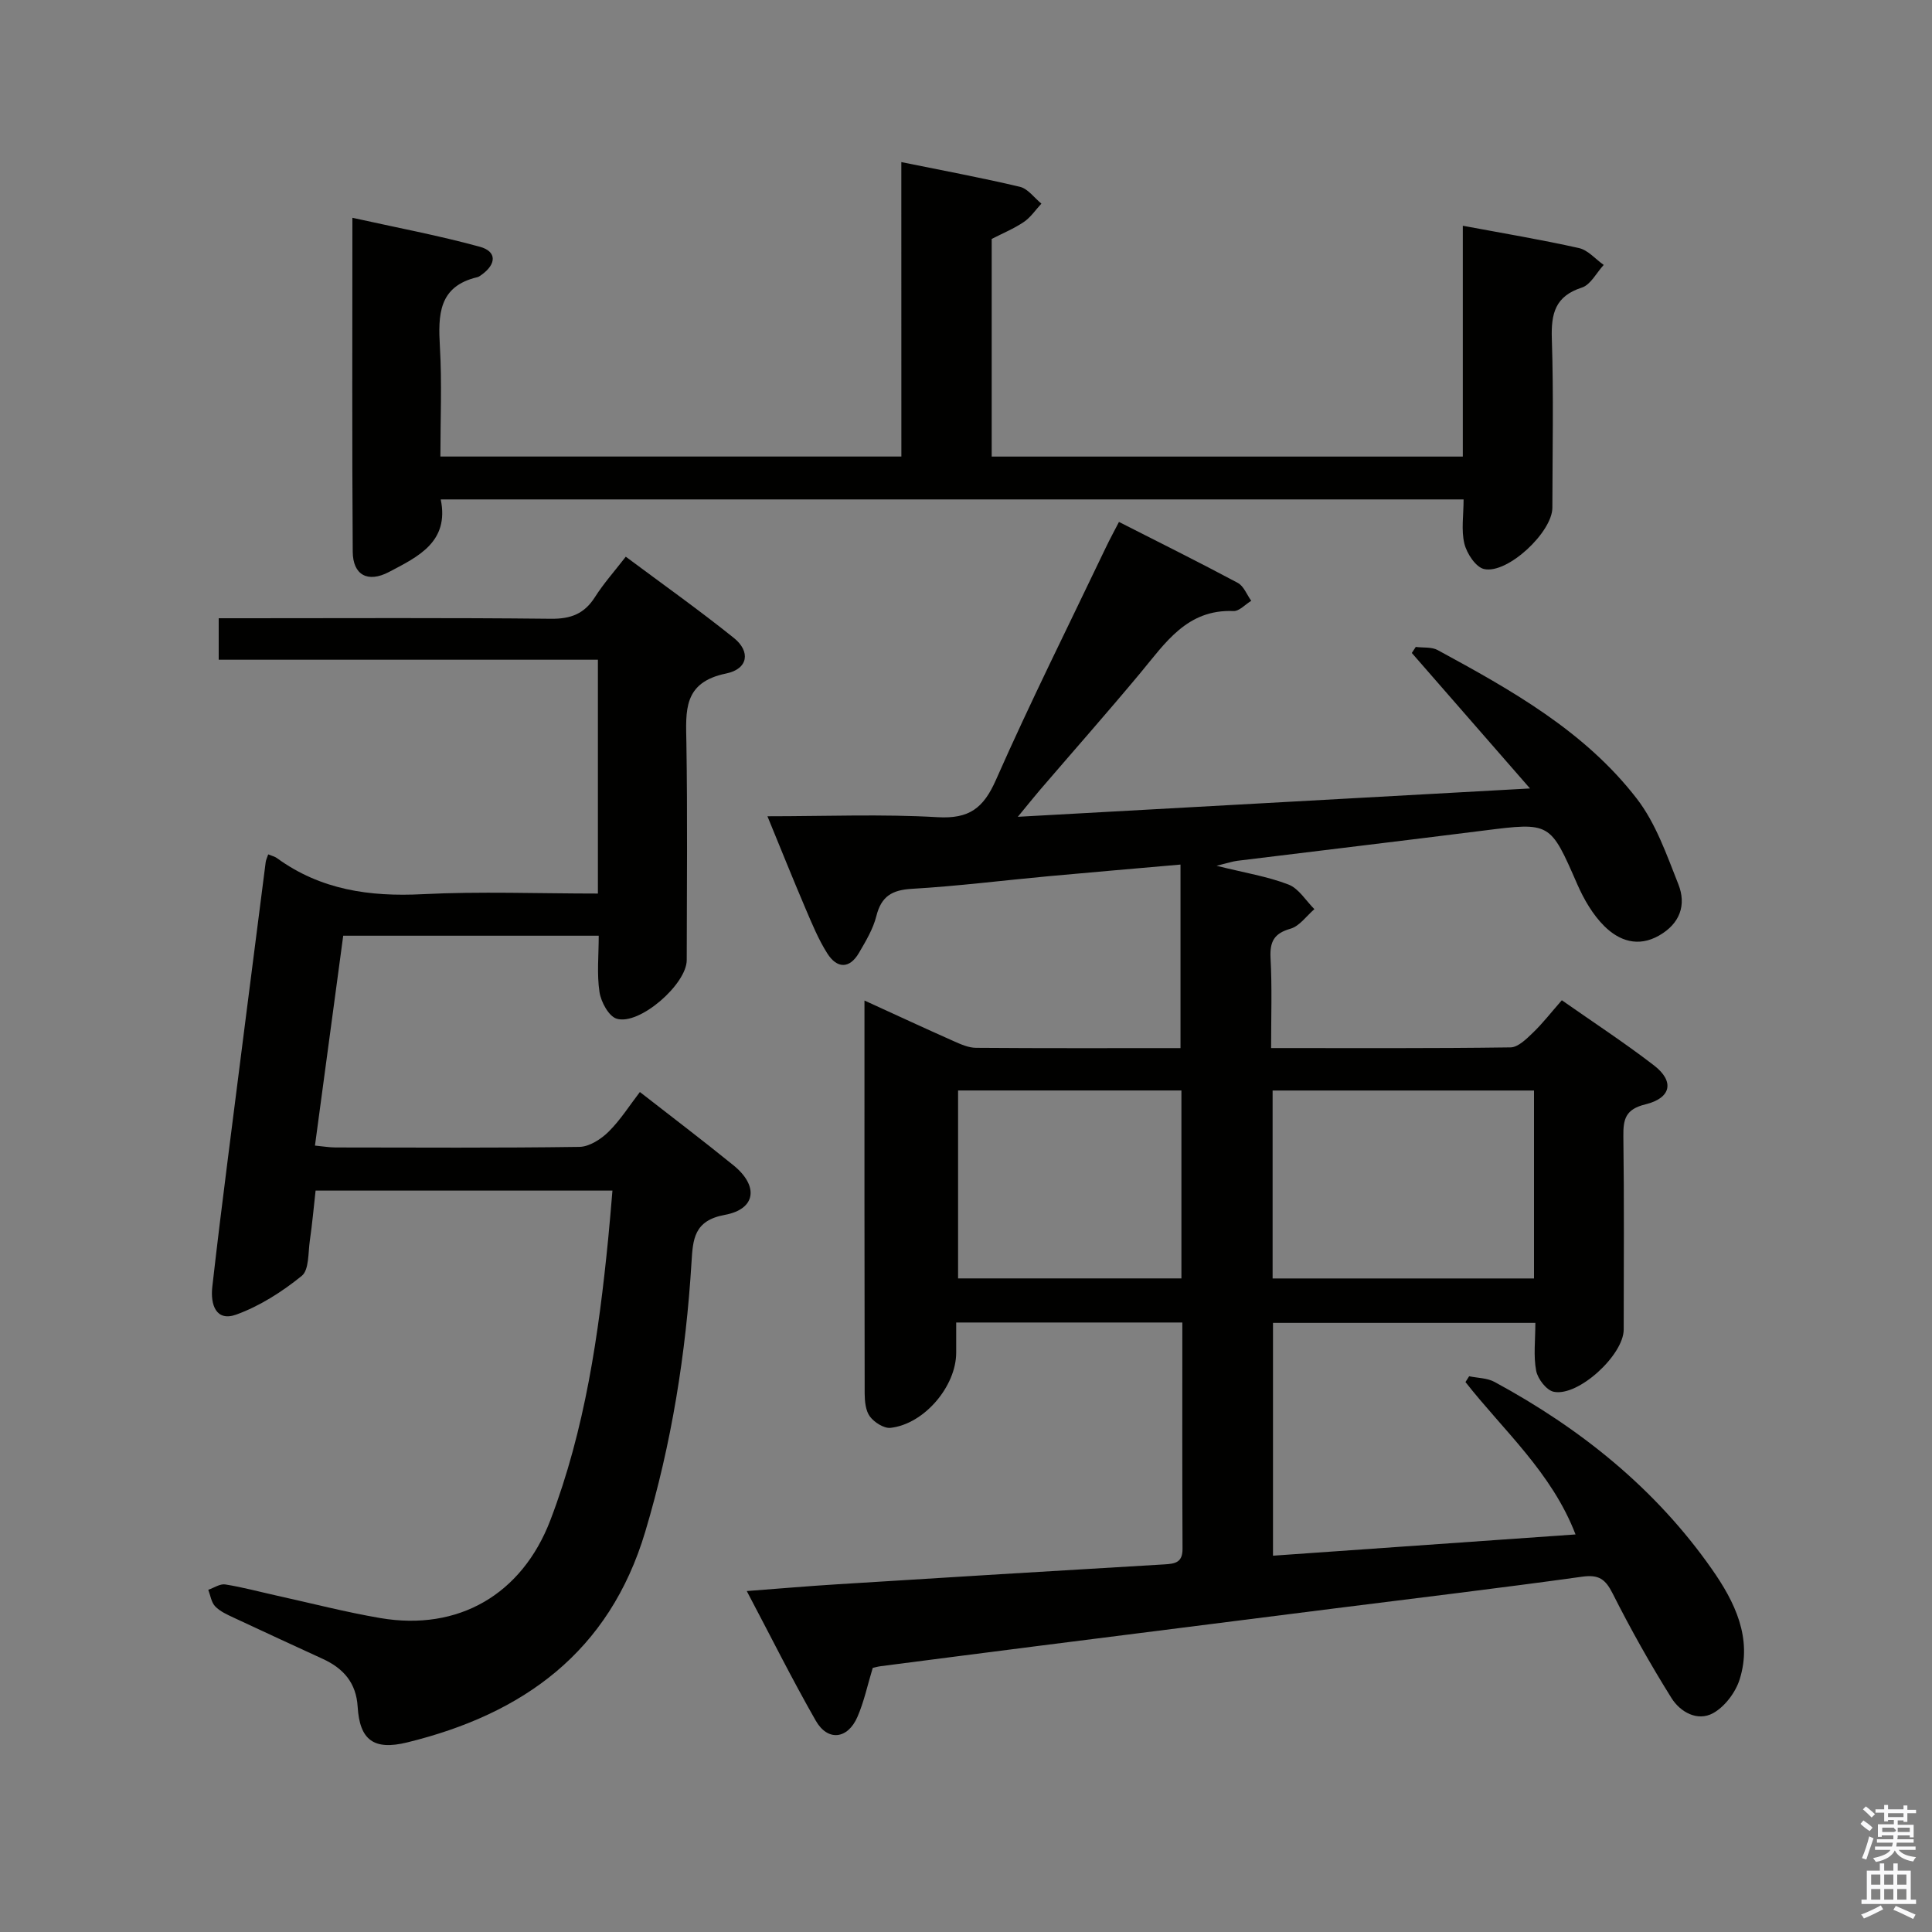 <svg enable-background="new 0 0 400 400" viewBox="0 0 400 400" xmlns="http://www.w3.org/2000/svg"><rect x="0" y="0" width="400" height="400" fill="#808080" stroke="none"/><path d="m385.2 377.6.6-.7c.6.4 1.3.9 1.9 1.5l-.6.7c-.8-.5-1.4-1-1.9-1.5zm.3 7.1c.6-1.4 1.1-2.9 1.5-4.5.3.1.6.3.9.4-.5 1.4-1 2.9-1.5 4.4zm.2-10.1.6-.6c.7.5 1.3 1.1 1.9 1.6l-.7.7c-.6-.6-1.2-1.2-1.8-1.7zm8.4-.8h.8v.9h1.8v.7h-1.8v1.8h-.8v-.3h-1.2v.9h3.3v2.6h-.8v-.4h-2.5c0 .3 0 .6-.1.8h3.4v.7h-3.5c0 .3-.1.6-.1.8h4v.7h-3.5c.7.9 1.9 1.3 3.6 1.5-.2.2-.4.5-.6.9-1.9-.3-3.2-1.1-3.8-2.3-.5 1.1-1.8 2-3.9 2.4-.2-.3-.4-.5-.6-.8 1.9-.4 3.1-.9 3.6-1.7h-3.2v-.7h3.5c.1-.2.1-.5.2-.8h-3.3v-.7h3.4c0-.2 0-.5 0-.8h-2.4v.3h-.8v-2.6h3.3v-.9h-1.2v.3h-.8v-1.8h-1.8v-.7h1.8v-.9h.8v.9h3.2zm-4.4 5.5h2.4c1-.3 0-.6 0-.9h-2.4zm1.2-3.1h3.2v-.8h-3.2zm4.4 2.2h-2.4v.9h2.5v-.9z" fill="#fafafb"/><path d="m389.2 385.8h.9v1.5h1.9v-1.5h.9v1.5h2.7v6h1.1v.9h-11.3v-.9h1.1v-6h2.7zm.2 8.7.5.8c-1.2.6-2.5 1.3-4 1.9-.2-.3-.3-.6-.6-.8 1.6-.6 3-1.3 4.1-1.9zm-2-4.3h1.9v-2.1h-1.9zm0 3.1h1.9v-2.2h-1.9zm2.7-3.1h1.9v-2.1h-1.9zm0 3.1h1.9v-2.2h-1.9zm2.4 1.3c1.4.6 2.7 1.2 4.1 1.8l-.5.9c-1.5-.7-2.8-1.4-4.1-1.9zm2.2-6.5h-1.9v2.1h1.9zm-1.9 5.2h1.9v-2.2h-1.9z" fill="#fafafb"/><g fill="#010100"><path d="m263.17 216.99c16.96 0 33.27.09 49.57-.14 1.58-.02 3.32-1.77 4.66-3.06 2.02-1.94 3.75-4.19 5.96-6.7 6.43 4.51 12.94 8.76 19.08 13.49 4.27 3.29 3.6 6.75-1.76 8.06-4.11 1.01-4.63 3.02-4.58 6.62.18 13.33.08 26.66.07 40 0 5.27-9.4 13.95-14.49 12.89-1.5-.31-3.31-2.66-3.63-4.34-.59-3.04-.17-6.28-.17-9.92-18.19 0-36.05 0-54.32 0v48.2c20.84-1.46 41.46-2.91 62.64-4.4-4.95-12.86-14.91-21.5-22.79-31.55.25-.4.51-.8.76-1.2 1.77.37 3.75.35 5.27 1.18 17.8 9.64 33.31 22.07 44.99 38.76 4.72 6.74 8.45 14.25 5.74 22.84-.85 2.68-3.06 5.62-5.47 6.96-3.27 1.81-6.84-.24-8.64-3.12-4.38-7.01-8.45-14.25-12.17-21.63-1.52-3.01-2.88-3.97-6.33-3.49-17.25 2.4-34.55 4.45-51.84 6.64-20.25 2.56-40.5 5.12-60.75 7.69-10.86 1.38-21.72 2.79-32.58 4.19-.63.08-1.25.26-1.7.36-1.08 3.56-1.8 7-3.17 10.15-2.02 4.64-6.16 5.1-8.63.77-4.93-8.63-9.37-17.54-14.28-26.83 6.67-.5 12.7-1.03 18.74-1.4 22.57-1.41 45.14-2.8 67.71-4.12 2.28-.13 3.79-.4 3.77-3.25-.08-15.48-.04-30.96-.04-46.83-15.59 0-30.83 0-46.82 0v6.24c0 6.96-6.62 14.79-13.59 15.57-1.36.15-3.36-1.13-4.27-2.34-.9-1.2-1.08-3.16-1.09-4.79-.06-26.82-.04-53.64-.04-81.34 6.48 2.96 12.42 5.72 18.41 8.38 1.48.66 3.11 1.4 4.67 1.41 13.99.11 27.98.06 42.35.06 0-12.64 0-25.02 0-38-9.23.81-18.28 1.58-27.32 2.41-9.43.87-18.84 2.06-28.28 2.61-4.13.24-6.34 1.54-7.37 5.64-.67 2.68-2.18 5.19-3.6 7.62-1.98 3.4-4.58 3.22-6.54.14-1.85-2.91-3.19-6.18-4.55-9.37-2.6-6.09-5.06-12.24-7.86-19.05 12.11 0 23.7-.48 35.22.19 6.55.38 9.5-1.86 12.08-7.7 7.18-16.26 15.14-32.17 22.8-48.21.77-1.62 1.64-3.2 2.68-5.22 8.39 4.27 16.56 8.32 24.6 12.62 1.24.66 1.87 2.45 2.79 3.71-1.23.74-2.49 2.17-3.68 2.12-9.62-.4-14.1 6.6-19.28 12.82-6.82 8.18-13.88 16.18-20.82 24.26-1.26 1.47-2.46 2.99-4.55 5.52 35.73-1.98 70.13-3.88 106.04-5.87-8.74-10.02-16.61-19.03-24.47-28.05.27-.42.55-.83.82-1.25 1.52.2 3.28-.03 4.53.65 15.24 8.28 30.47 16.79 41.26 30.8 3.92 5.09 6.15 11.58 8.57 17.67 1.71 4.31.34 8.16-3.98 10.63-4.35 2.49-8.28 1.09-11.34-1.94-2.39-2.37-4.22-5.53-5.59-8.65-5.64-12.9-5.54-12.89-19.47-11.13-16.97 2.14-33.96 4.16-50.94 6.25-.95.12-1.87.44-4.29 1.03 5.94 1.48 10.6 2.22 14.91 3.89 2.12.82 3.59 3.34 5.35 5.09-1.63 1.4-3.07 3.51-4.95 4.05-3.41.97-4.29 2.68-4.13 6.03.33 5.96.12 11.95.12 18.68zm.31 8.79v38.91h54.12c0-13.05 0-25.8 0-38.91-18.06 0-35.92 0-54.12 0zm-65.12-.01v38.91h46.24c0-13.06 0-25.8 0-38.91-15.43 0-30.65 0-46.24 0z"/><path d="m123.79 185c0-16.46 0-32.1 0-48.41-26.16 0-52.2 0-78.51 0 0-3.09 0-5.52 0-8.59h5.32c21.16 0 42.32-.12 63.48.11 4.12.04 6.9-1.03 9.1-4.49 1.77-2.79 4-5.29 6.38-8.36 7.62 5.68 15.18 11.04 22.39 16.83 3.47 2.79 2.98 6.41-1.61 7.35-8.97 1.84-8.34 7.74-8.23 14.36.24 14.99.09 29.99.07 44.98-.01 5-9.81 13.57-14.51 12.13-1.64-.5-3.24-3.47-3.55-5.51-.57-3.71-.16-7.57-.16-11.67-17.72 0-34.99 0-52.9 0-1.93 14.35-3.87 28.73-5.85 43.45 1.71.16 2.99.39 4.27.39 16.83.02 33.66.12 50.48-.12 2.05-.03 4.47-1.59 6.03-3.13 2.45-2.42 4.33-5.42 6.49-8.23 6.53 5.1 13.03 10.02 19.36 15.16 5.29 4.29 4.7 9.09-1.79 10.28-6.39 1.17-6.59 5.08-6.88 9.81-1.16 18.94-4.12 37.54-9.58 55.79-7.45 24.92-25.26 37.73-49.29 43.62-6.91 1.69-9.83-.48-10.25-7.38-.3-4.96-2.94-7.93-7.17-9.89-6.18-2.85-12.37-5.68-18.54-8.58-1.34-.63-2.8-1.28-3.79-2.32-.8-.83-.98-2.26-1.43-3.43 1.17-.4 2.43-1.28 3.51-1.11 3.6.57 7.13 1.53 10.69 2.32 7.13 1.57 14.21 3.41 21.4 4.64 16.19 2.76 29.34-4.88 35.23-20.27 7.18-18.79 10.02-38.49 11.98-58.37.31-3.13.56-6.26.87-9.86-20.54 0-40.88 0-61.46 0-.39 3.46-.69 6.91-1.19 10.33-.37 2.53-.14 6.09-1.68 7.33-4.05 3.28-8.67 6.24-13.55 8.01-4.22 1.52-5.37-2.09-4.97-5.7.99-8.75 2.07-17.49 3.18-26.22 2.61-20.59 5.24-41.18 7.88-61.77.06-.45.28-.87.52-1.59.7.29 1.33.43 1.82.78 9.05 6.58 19.19 8.02 30.16 7.46 11.93-.6 23.91-.13 36.28-.13z"/><path d="m186.61 33.56c8.73 1.78 16.69 3.25 24.56 5.12 1.66.4 2.97 2.28 4.44 3.48-1.2 1.29-2.22 2.84-3.64 3.8-2.04 1.38-4.37 2.34-6.65 3.51v45.06h97.54c0-15.9 0-31.63 0-47.79 8.45 1.58 16.29 2.88 24.04 4.62 1.88.42 3.43 2.29 5.13 3.49-1.49 1.62-2.7 4.1-4.52 4.69-5.53 1.78-6.39 5.37-6.22 10.59.38 11.65.13 23.32.11 34.99-.01 5.05-9.29 13.79-14.15 12.69-1.71-.39-3.56-3.21-4.06-5.23-.69-2.8-.17-5.89-.17-9.18-70.7 0-140.92 0-211.77 0 1.81 8.8-4.7 11.86-10.69 15.01-4.42 2.33-7.5.64-7.53-4.18-.16-22.64-.07-45.27-.07-69.14 9.19 2.04 17.89 3.67 26.39 6 3.61.99 3.38 3.64.37 5.79-.27.19-.55.42-.86.5-8.11 1.89-8.16 7.83-7.78 14.49.43 7.43.1 14.9.1 22.65h95.44c-.01-20.23-.01-40.28-.01-60.96z"/></g></svg>